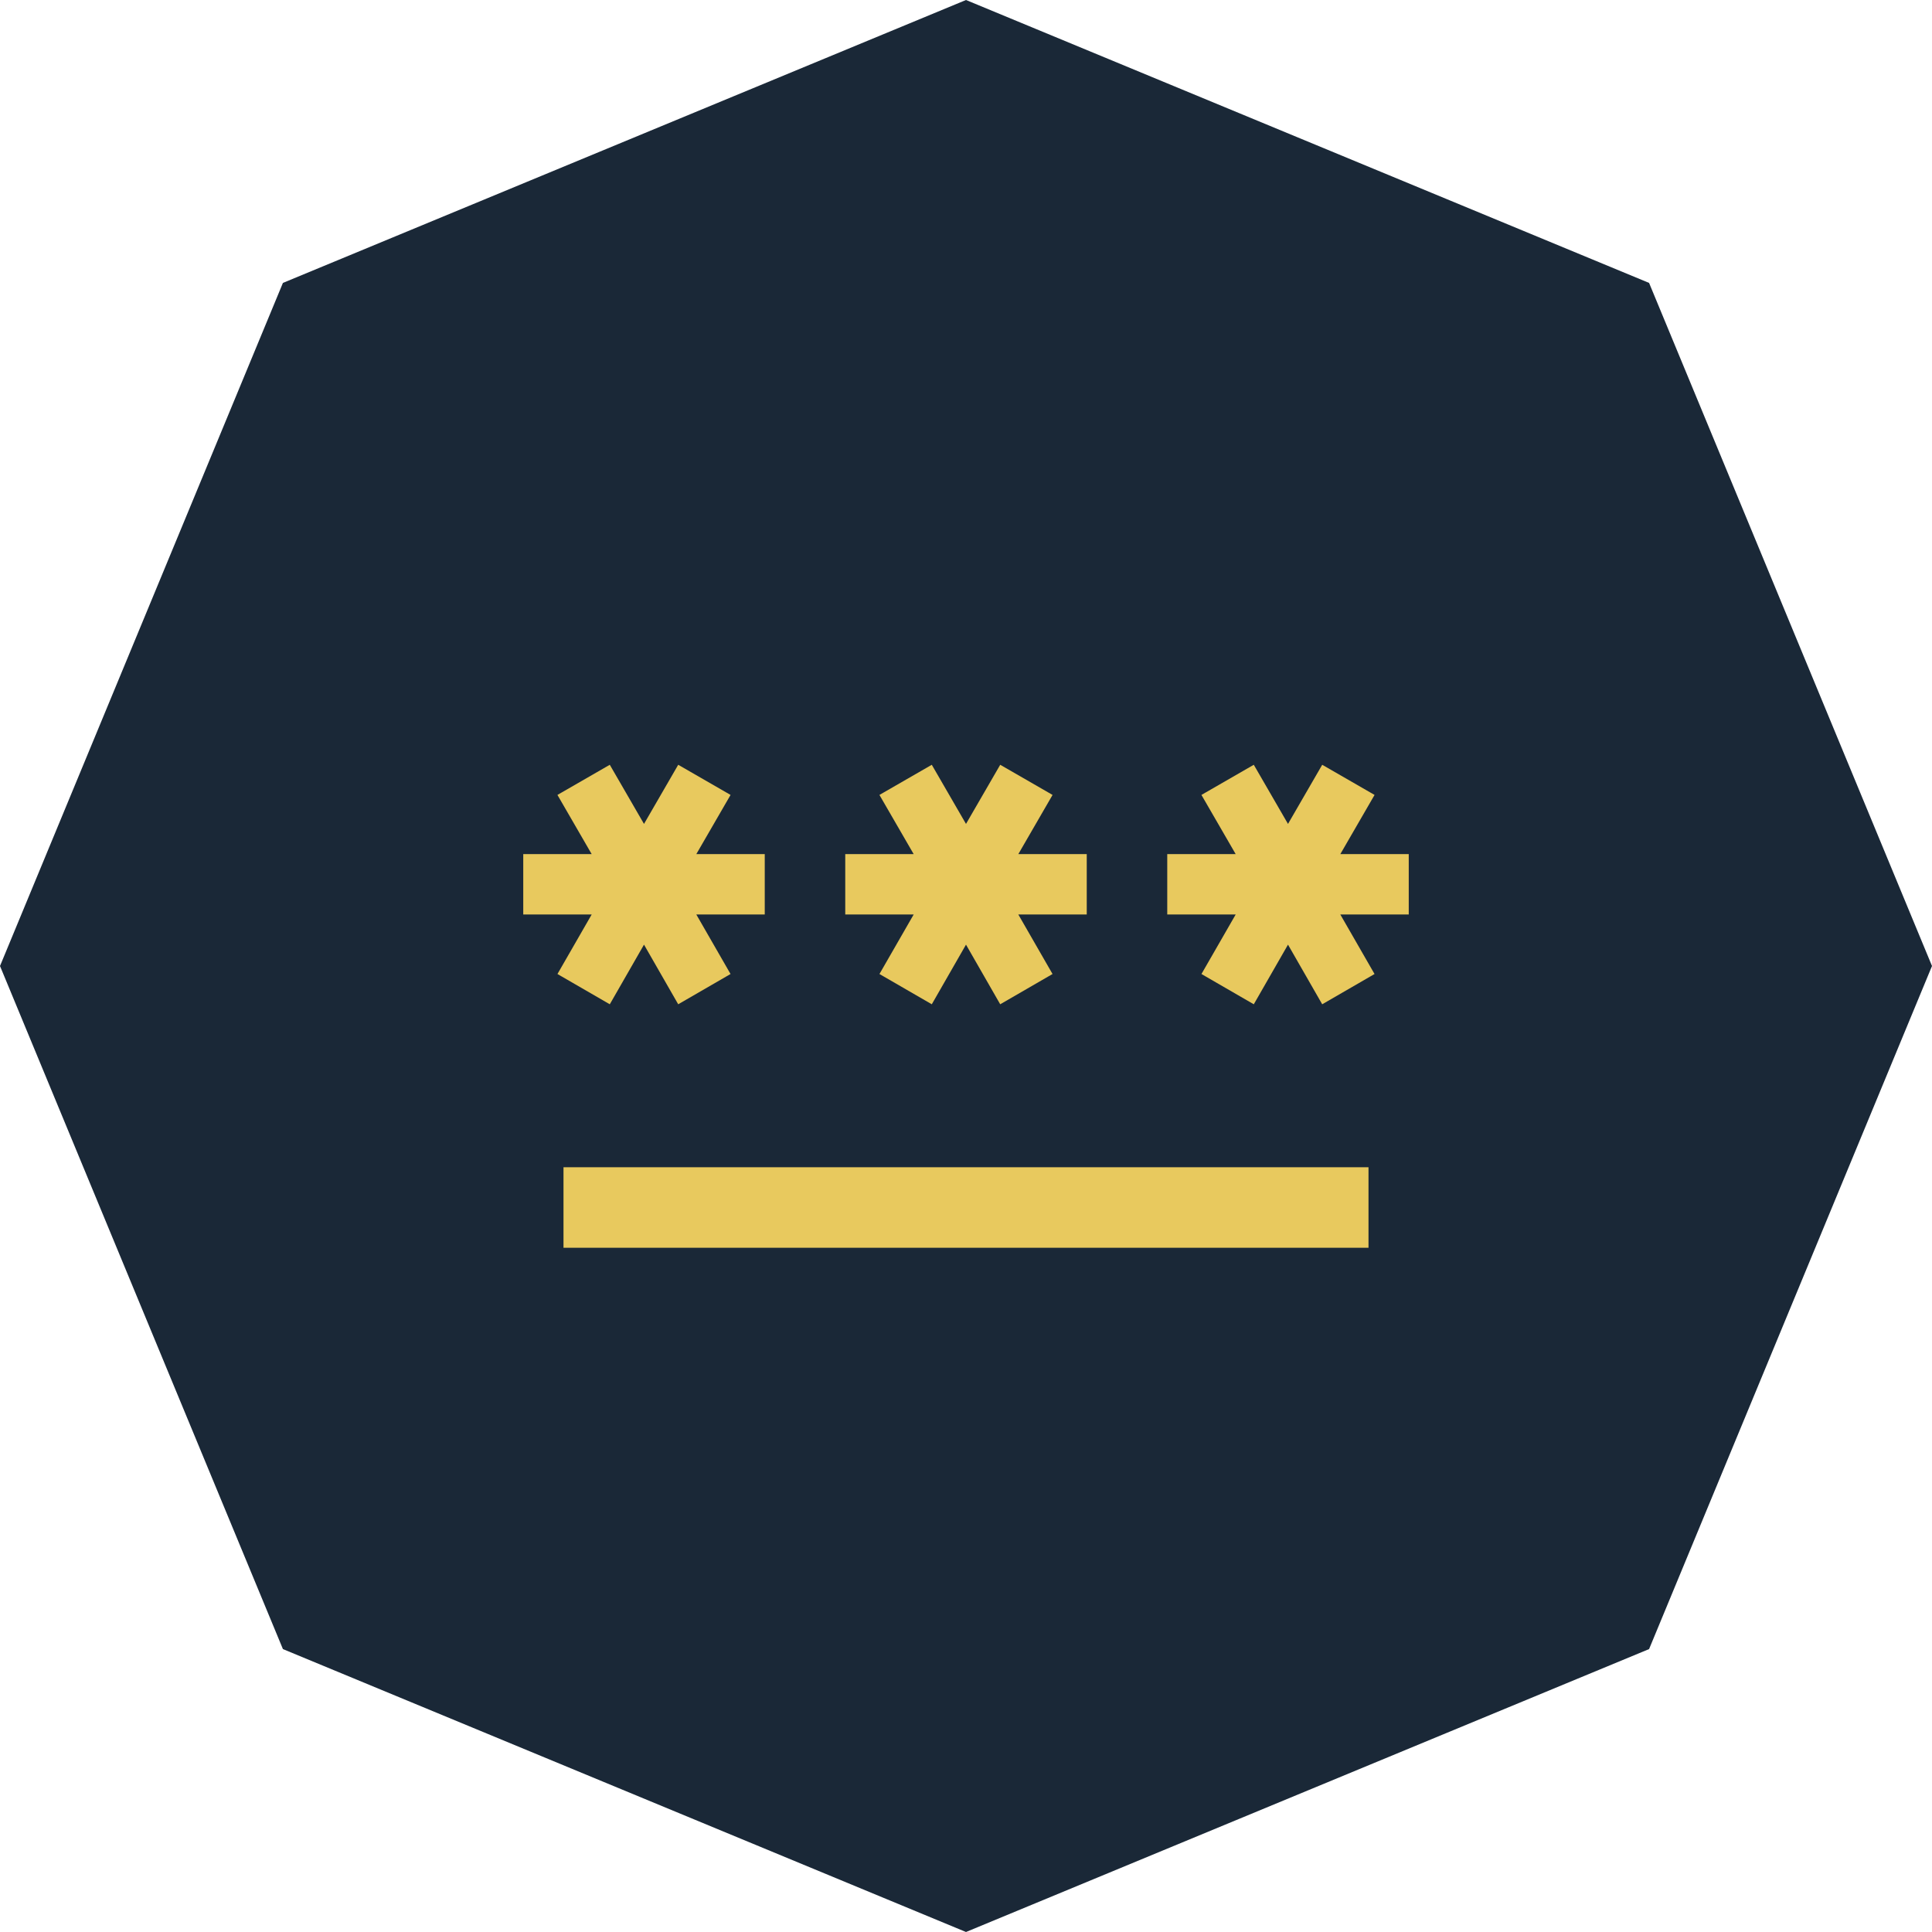 <svg width="48" height="48" viewBox="0 0 48 48" fill="none" xmlns="http://www.w3.org/2000/svg">
<path d="M24 0L40.971 7.029L48 24L40.971 40.971L24 48L7.029 40.971L0 24L7.029 7.029L24 0Z" fill="#1A2837"/>
<path d="M15.133 20.97L14.533 19.933L14.967 19.683L15.567 20.72L16 21.469L16.433 20.72L17.033 19.683L17.467 19.933L16.867 20.97L16.433 21.72H17.3H18.5V22.22H17.3H16.436L16.866 22.969L17.468 24.016L17.034 24.267L16.434 23.221L16 22.466L15.566 23.221L14.966 24.267L14.532 24.016L15.134 22.969L15.564 22.22H14.7H13.5V21.72H14.7H15.567L15.133 20.97ZM22.7 22.22H21.5V21.72H22.7H23.567L23.133 20.97L22.533 19.933L22.967 19.683L23.567 20.72L24 21.469L24.433 20.72L25.033 19.683L25.467 19.933L24.867 20.97L24.433 21.72H25.3H26.5V22.22H25.3H24.436L24.866 22.969L25.468 24.016L25.034 24.267L24.434 23.221L24 22.466L23.566 23.221L22.966 24.267L22.532 24.016L23.134 22.969L23.564 22.22H22.7ZM33.034 24.267L32.434 23.221L32 22.466L31.566 23.221L30.966 24.267L30.532 24.016L31.134 22.969L31.564 22.22H30.7H29.5V21.72H30.7H31.567L31.133 20.97L30.533 19.933L30.967 19.683L31.567 20.72L32 21.469L32.433 20.72L33.033 19.683L33.467 19.933L32.867 20.97L32.433 21.72H33.3H34.5V22.22H33.3H32.436L32.866 22.969L33.468 24.016L33.034 24.267ZM33.5 29.5V30.5H14.5V29.5H33.5Z" fill="black" stroke="#E8C95E"/>
</svg>
